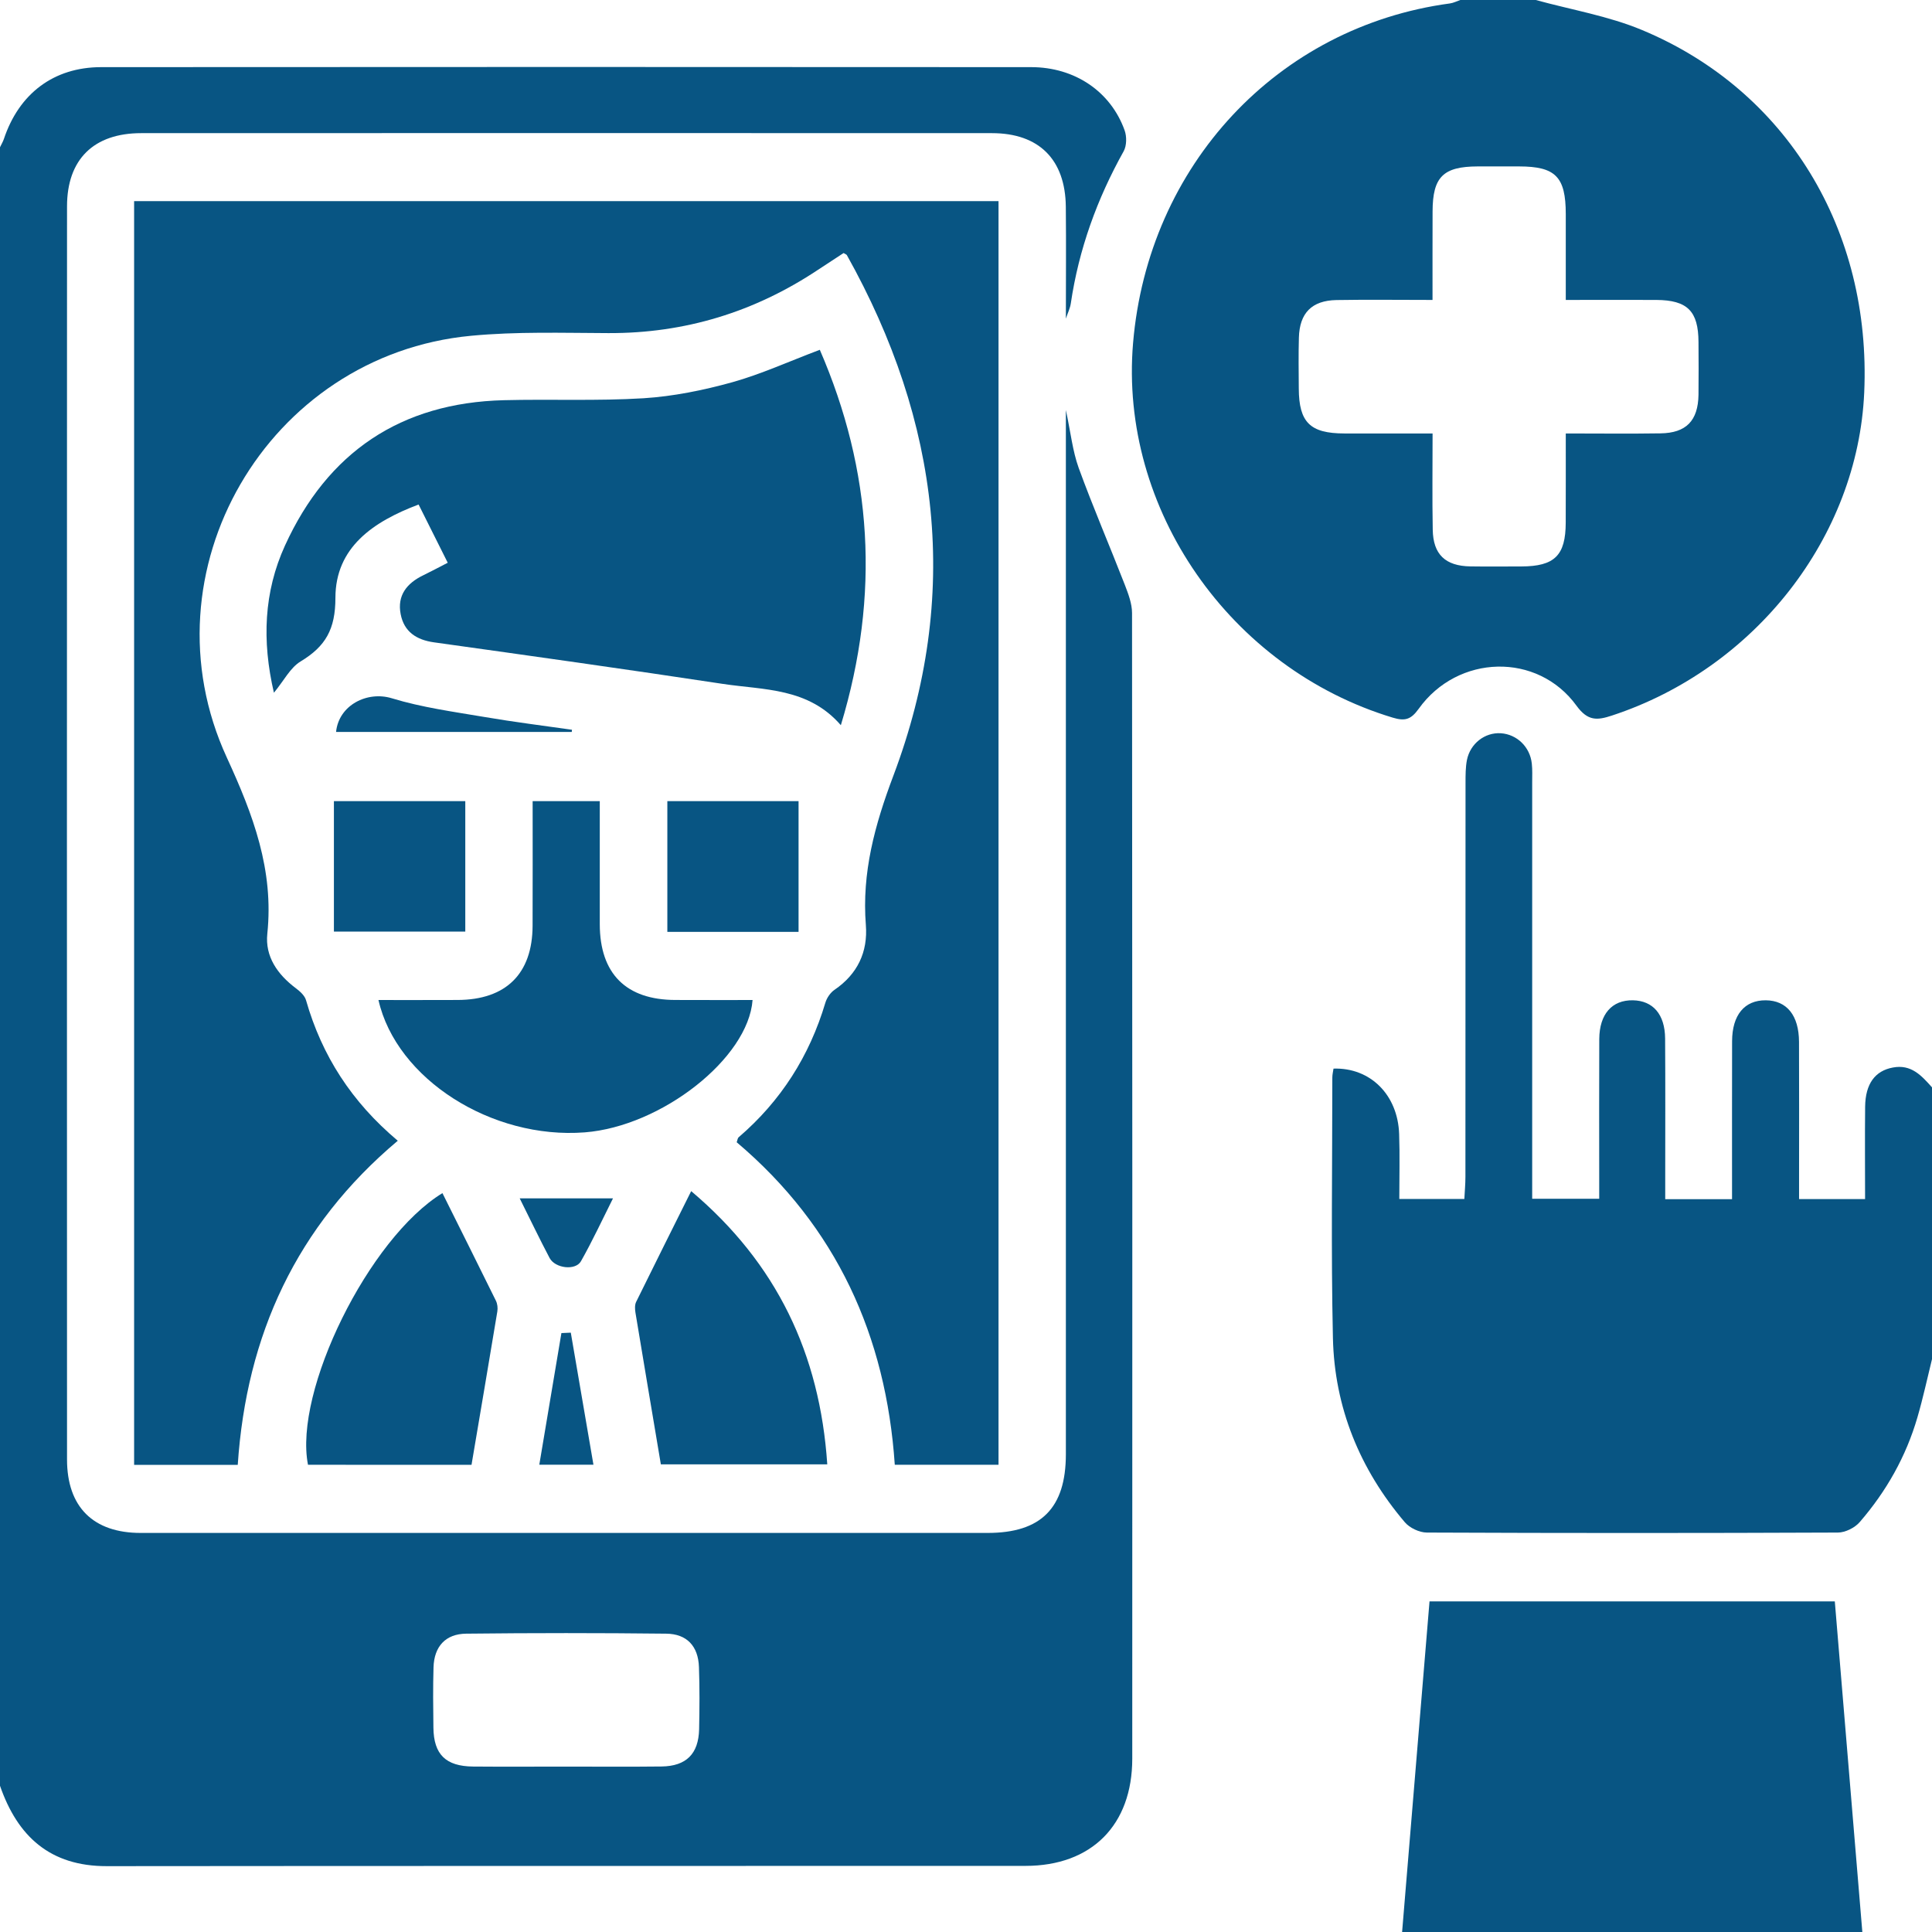 <svg width="36" height="36" viewBox="0 0 36 36" fill="none" xmlns="http://www.w3.org/2000/svg">
<path d="M21.094 11.424C21.094 11.247 21.024 11.065 20.959 10.896C20.676 10.168 20.366 9.45 20.099 8.717C19.986 8.402 19.951 8.06 19.861 7.64V7.933C19.861 14.322 19.862 20.711 19.861 27.099C19.86 28.102 19.398 28.564 18.403 28.564C13.142 28.564 7.882 28.564 2.621 28.564C1.737 28.564 1.249 28.08 1.249 27.195C1.247 19.412 1.246 11.628 1.249 3.845C1.249 2.969 1.747 2.481 2.631 2.481C7.915 2.479 13.199 2.479 18.483 2.481C19.36 2.481 19.852 2.972 19.86 3.855C19.867 4.542 19.861 5.229 19.861 5.937C19.897 5.829 19.94 5.743 19.953 5.653C20.102 4.645 20.442 3.706 20.938 2.818C20.995 2.714 20.997 2.545 20.956 2.43C20.698 1.708 20.03 1.251 19.213 1.251C13.437 1.247 7.66 1.247 1.884 1.251C0.999 1.252 0.353 1.746 0.072 2.591C0.054 2.643 0.024 2.693 0 2.744V33.275C0.328 34.221 0.935 34.775 1.99 34.773C7.697 34.767 13.402 34.771 19.108 34.768C20.342 34.768 21.098 34.007 21.098 32.77C21.1 25.655 21.1 18.539 21.094 11.424ZM13.027 32.224C13.016 32.681 12.787 32.91 12.327 32.916C11.73 32.923 11.133 32.918 10.536 32.918C9.962 32.918 9.388 32.922 8.815 32.917C8.306 32.912 8.082 32.692 8.076 32.193C8.071 31.817 8.067 31.442 8.078 31.068C8.09 30.681 8.3 30.445 8.688 30.441C9.928 30.427 11.169 30.427 12.411 30.441C12.8 30.444 13.011 30.675 13.024 31.064C13.038 31.45 13.035 31.837 13.027 32.224Z" fill="#085583"/>
<path d="M30.596 0.559C29.968 0.297 29.278 0.182 28.617 0H27.211C27.146 0.022 27.083 0.055 27.017 0.064C23.806 0.496 21.393 3.08 21.113 6.393C20.852 9.482 22.918 12.456 25.951 13.372C26.177 13.44 26.289 13.411 26.434 13.209C27.163 12.188 28.651 12.15 29.376 13.15C29.587 13.44 29.762 13.424 30.037 13.333C32.701 12.457 34.618 10.008 34.737 7.313C34.871 4.288 33.294 1.683 30.596 0.559ZM31.649 7.356C31.641 7.84 31.42 8.069 30.939 8.075C30.367 8.084 29.795 8.077 29.176 8.077C29.176 8.647 29.177 9.193 29.175 9.739C29.173 10.351 28.968 10.553 28.347 10.555C28.031 10.555 27.715 10.559 27.399 10.554C26.933 10.547 26.704 10.332 26.697 9.869C26.686 9.285 26.694 8.702 26.694 8.077C26.12 8.077 25.585 8.078 25.051 8.077C24.412 8.076 24.204 7.871 24.201 7.239C24.199 6.923 24.194 6.606 24.203 6.29C24.216 5.832 24.444 5.6 24.902 5.591C25.486 5.581 26.069 5.589 26.693 5.589C26.693 5.011 26.692 4.474 26.694 3.939C26.696 3.296 26.892 3.103 27.534 3.101C27.792 3.1 28.05 3.1 28.308 3.101C28.985 3.102 29.175 3.295 29.176 3.987V5.589C29.767 5.589 30.316 5.586 30.864 5.589C31.443 5.593 31.646 5.797 31.649 6.372C31.651 6.7 31.653 7.027 31.649 7.356Z" fill="#085583"/>
<path d="M36 20.261V25.326C35.911 25.688 35.833 26.051 35.729 26.408C35.517 27.139 35.149 27.789 34.653 28.362C34.562 28.468 34.385 28.556 34.248 28.557C31.693 28.568 29.139 28.568 26.586 28.557C26.447 28.556 26.267 28.471 26.177 28.365C25.338 27.378 24.866 26.226 24.837 24.931C24.801 23.315 24.826 21.696 24.826 20.079C24.826 20.023 24.84 19.967 24.848 19.912C25.533 19.89 26.046 20.399 26.071 21.131C26.085 21.526 26.074 21.923 26.074 22.341H27.286C27.293 22.201 27.306 22.066 27.306 21.93C27.306 19.481 27.306 17.031 27.308 14.581C27.308 14.441 27.308 14.297 27.334 14.162C27.396 13.853 27.67 13.644 27.966 13.663C28.266 13.683 28.51 13.918 28.543 14.228C28.556 14.343 28.55 14.462 28.55 14.579V22.337H29.799V21.963C29.799 21.095 29.796 20.228 29.8 19.361C29.803 18.895 30.038 18.632 30.427 18.639C30.801 18.646 31.024 18.901 31.027 19.351C31.033 20.219 31.029 21.087 31.029 21.953V22.345H32.274V21.968C32.274 21.113 32.273 20.258 32.275 19.402C32.276 18.912 32.507 18.636 32.903 18.639C33.294 18.643 33.52 18.919 33.522 19.414C33.526 20.258 33.523 21.103 33.523 21.947V22.343H34.753C34.753 21.761 34.748 21.191 34.754 20.621C34.759 20.194 34.94 19.953 35.27 19.892C35.613 19.826 35.805 20.043 36 20.261Z" fill="#085583"/>
<path d="M18.606 3.748V27.294H16.673C16.51 24.891 15.586 22.857 13.727 21.284C13.741 21.249 13.743 21.209 13.765 21.19C14.551 20.515 15.083 19.678 15.379 18.686C15.406 18.595 15.473 18.495 15.551 18.443C15.979 18.15 16.173 17.739 16.134 17.237C16.057 16.26 16.3 15.373 16.647 14.453C17.913 11.099 17.515 7.856 15.779 4.752C15.773 4.743 15.759 4.739 15.719 4.715C15.57 4.813 15.406 4.919 15.243 5.027C14.06 5.814 12.763 6.212 11.338 6.207C10.483 6.204 9.623 6.176 8.775 6.257C4.987 6.615 2.629 10.649 4.227 14.117C4.718 15.184 5.105 16.211 4.981 17.399C4.937 17.824 5.171 18.157 5.511 18.413C5.589 18.472 5.679 18.551 5.703 18.64C5.998 19.671 6.553 20.534 7.412 21.256C5.522 22.846 4.592 24.877 4.43 27.296H2.499V3.748H18.606Z" fill="#085583"/>
<path d="M34.702 36.001H26.126C26.297 33.94 26.466 31.901 26.637 29.84H34.189C34.36 31.888 34.53 33.928 34.702 36.001Z" fill="#085583"/>
<path d="M15.668 13.513C15.059 12.812 14.236 12.859 13.473 12.744C11.68 12.472 9.883 12.22 8.086 11.969C7.757 11.923 7.529 11.77 7.466 11.445C7.397 11.095 7.582 10.866 7.888 10.719C8.032 10.649 8.173 10.573 8.343 10.486C8.152 10.104 7.977 9.754 7.8 9.401C6.95 9.721 6.251 10.202 6.25 11.14C6.25 11.726 6.066 12.044 5.603 12.324C5.409 12.44 5.291 12.682 5.104 12.908C4.879 11.941 4.916 11.03 5.31 10.166C6.104 8.426 7.468 7.505 9.39 7.457C10.257 7.435 11.126 7.474 11.99 7.421C12.545 7.386 13.105 7.272 13.643 7.123C14.181 6.973 14.695 6.737 15.276 6.518C16.252 8.769 16.406 11.078 15.668 13.513Z" fill="#085583"/>
<path d="M14.023 18.634C13.943 19.721 12.324 20.989 10.896 21.1C9.163 21.234 7.386 20.106 7.052 18.634C7.547 18.634 8.036 18.635 8.525 18.633C9.427 18.631 9.921 18.145 9.924 17.251C9.927 16.49 9.925 15.731 9.925 14.928H11.176C11.176 15.705 11.175 16.464 11.176 17.223C11.178 18.143 11.665 18.631 12.584 18.633C13.063 18.635 13.542 18.634 14.023 18.634Z" fill="#085583"/>
<path d="M9.267 24.438C9.111 25.383 8.949 26.328 8.786 27.295C7.764 27.295 6.751 27.295 5.739 27.294C5.469 25.924 6.87 23.073 8.244 22.232C8.577 22.901 8.911 23.567 9.24 24.236C9.269 24.294 9.278 24.373 9.267 24.438Z" fill="#085583"/>
<path d="M15.415 27.286H12.314C12.154 26.328 11.995 25.395 11.841 24.461C11.83 24.395 11.826 24.314 11.854 24.258C12.187 23.579 12.527 22.903 12.879 22.195C14.473 23.54 15.277 25.227 15.415 27.286Z" fill="#085583"/>
<path d="M8.67 14.928H6.222V17.359H8.67V14.928Z" fill="#085583"/>
<path d="M14.88 14.928H12.435V17.364H14.88V14.928Z" fill="#085583"/>
<path d="M10.658 13.598C10.657 13.612 10.655 13.625 10.654 13.639H6.262C6.313 13.138 6.843 12.872 7.3 13.011C7.863 13.183 8.456 13.263 9.04 13.362C9.577 13.454 10.118 13.521 10.658 13.598Z" fill="#085583"/>
<path d="M11.058 27.293H10.049C10.188 26.467 10.325 25.654 10.461 24.84C10.52 24.837 10.578 24.835 10.636 24.832C10.774 25.642 10.914 26.453 11.058 27.293Z" fill="#085583"/>
<path d="M11.422 22.33C11.222 22.729 11.039 23.124 10.825 23.502C10.723 23.68 10.345 23.635 10.241 23.441C10.052 23.083 9.878 22.718 9.684 22.33H11.422Z" fill="#085583"/>
</svg>
